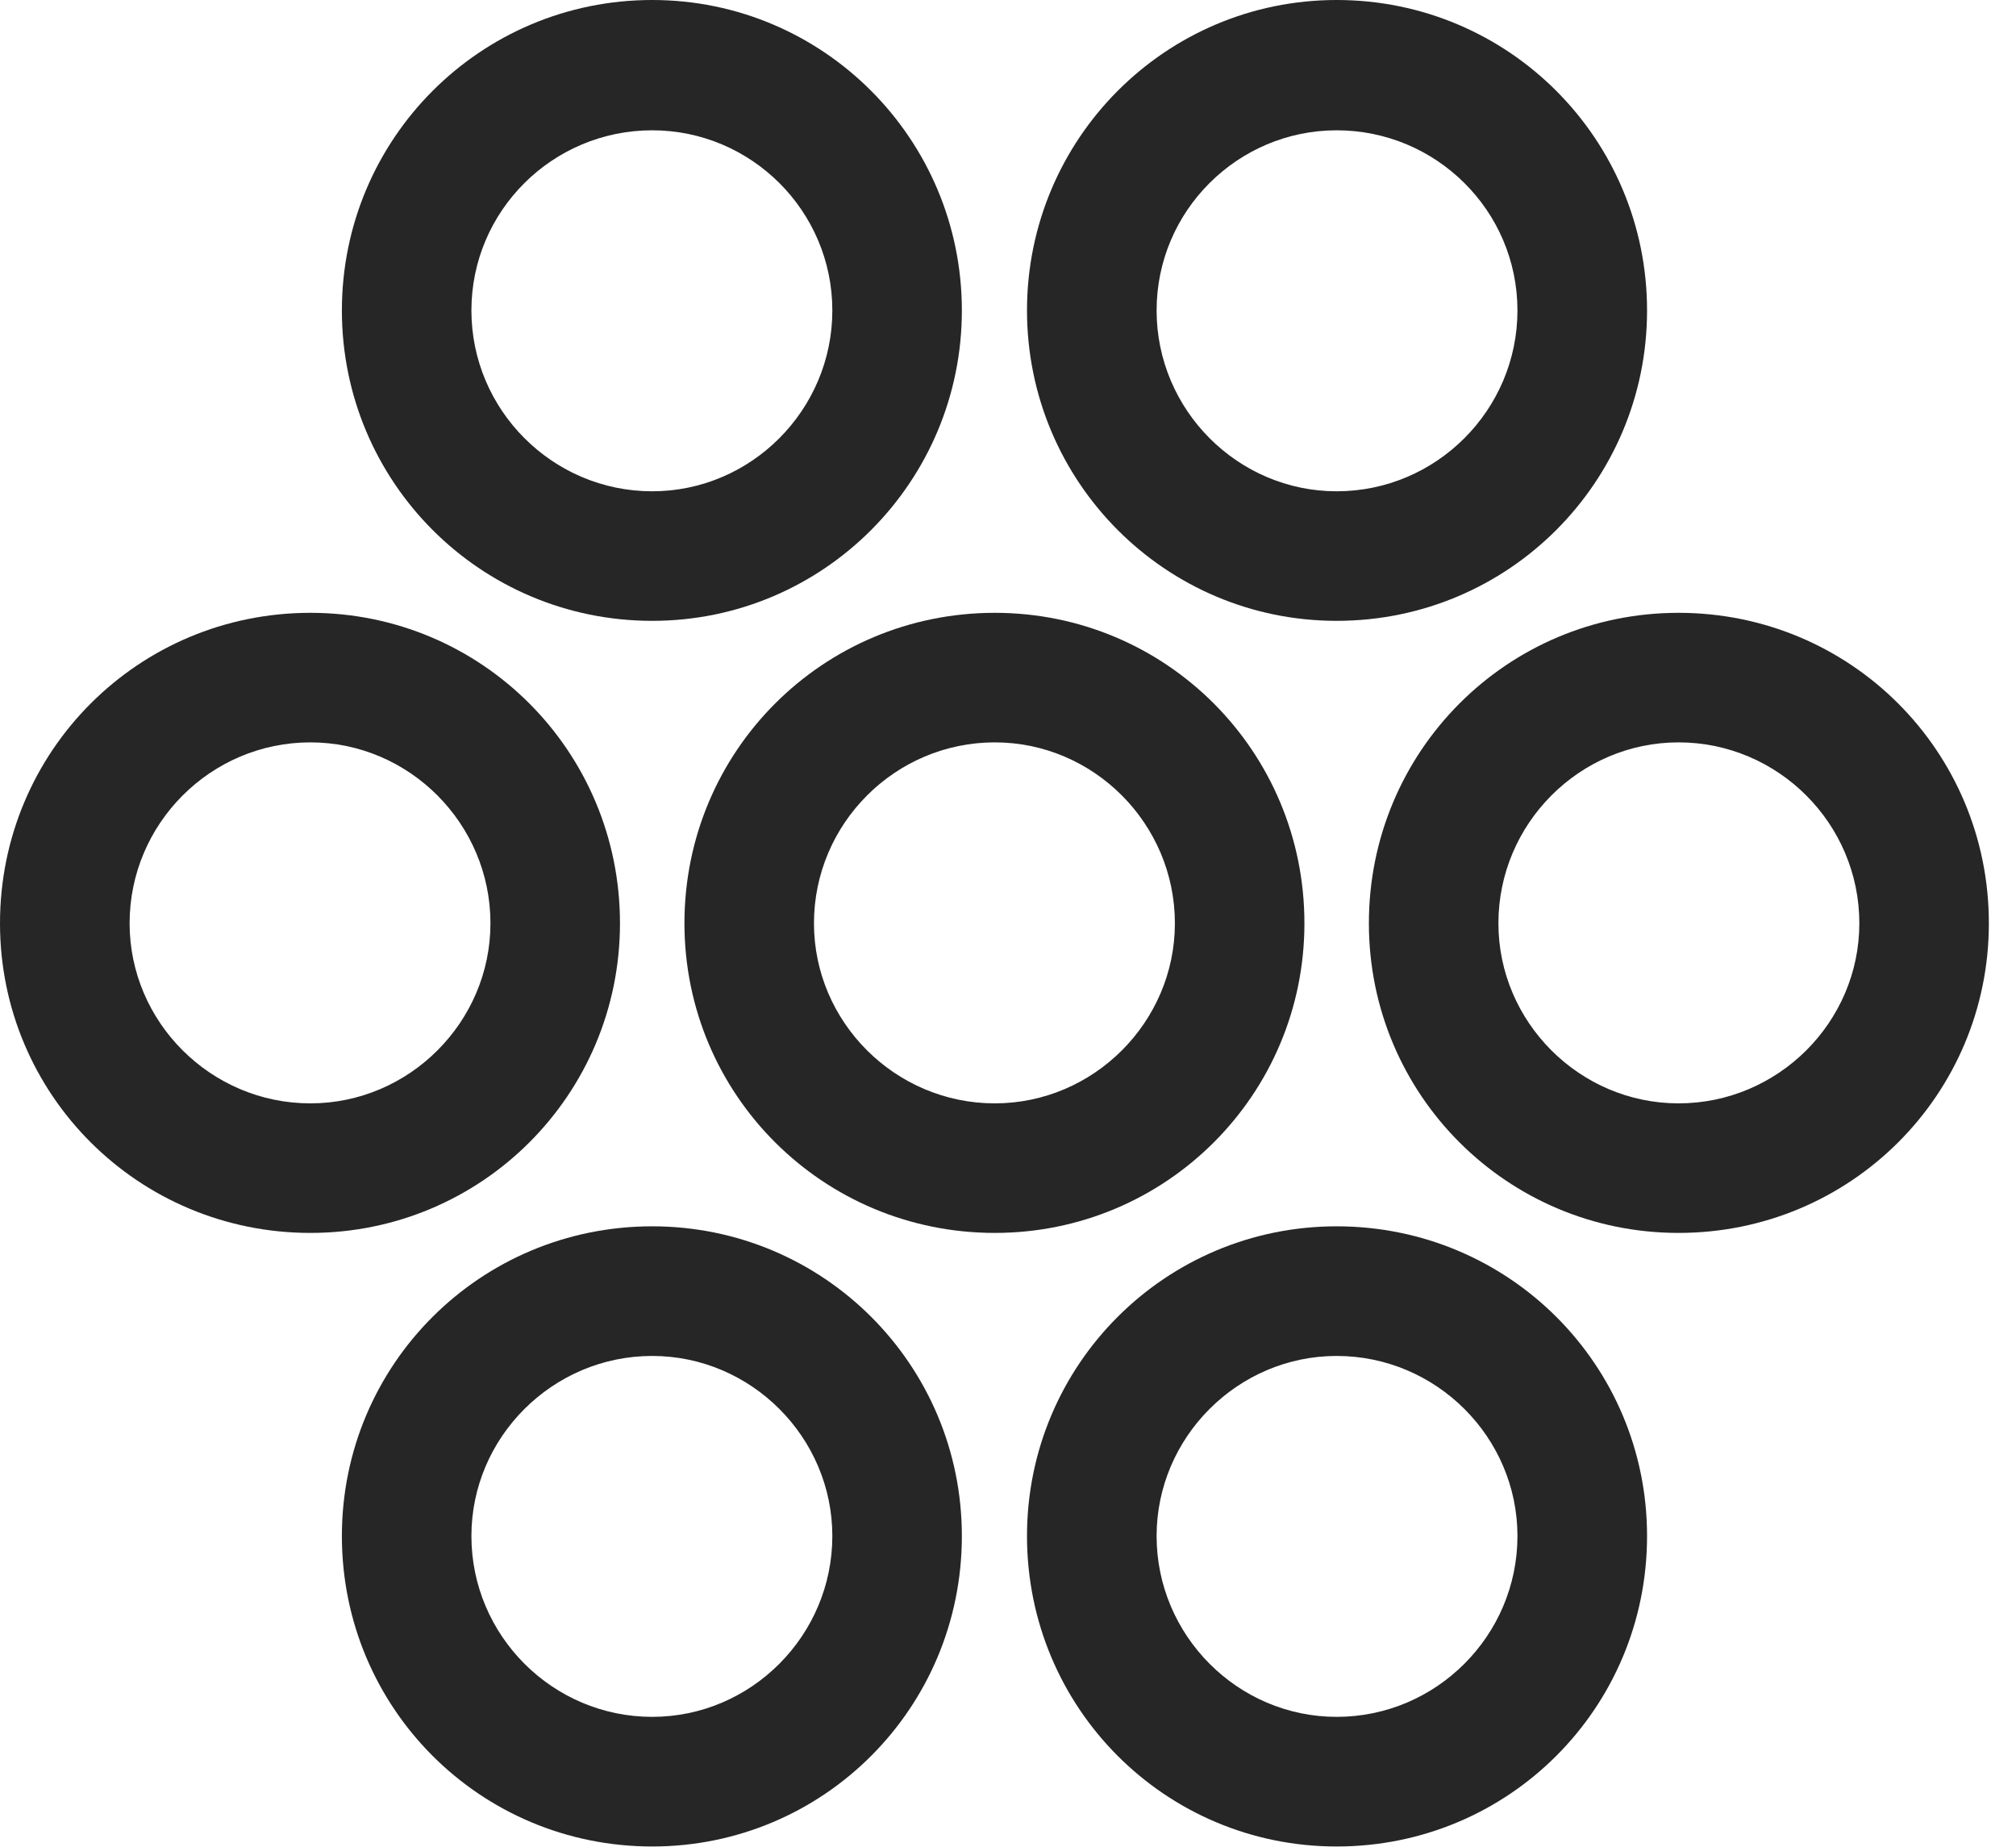 <?xml version="1.0" encoding="UTF-8"?>
<!--Generator: Apple Native CoreSVG 326-->
<!DOCTYPE svg
PUBLIC "-//W3C//DTD SVG 1.1//EN"
       "http://www.w3.org/Graphics/SVG/1.1/DTD/svg11.dtd">
<svg version="1.1" xmlns="http://www.w3.org/2000/svg" xmlns:xlink="http://www.w3.org/1999/xlink" viewBox="0 0 26.895 24.639">
 <g>
  <rect height="24.639" opacity="0" width="26.895" x="0" y="0"/>
  <path d="M17.832 24.629C20.127 24.629 21.973 22.783 21.973 20.488C21.973 18.203 20.127 16.357 17.832 16.357C15.547 16.357 13.701 18.203 13.701 20.488C13.701 22.783 15.547 24.629 17.832 24.629ZM17.832 22.9C16.514 22.9 15.43 21.816 15.43 20.488C15.43 19.17 16.514 18.086 17.832 18.086C19.16 18.086 20.244 19.17 20.244 20.488C20.244 21.816 19.16 22.9 17.832 22.9Z" fill="black" fill-opacity="0.85"/>
  <path d="M8.701 24.629C10.986 24.629 12.832 22.783 12.832 20.488C12.832 18.203 10.986 16.357 8.701 16.357C6.406 16.357 4.561 18.203 4.561 20.488C4.561 22.783 6.406 24.629 8.701 24.629ZM8.701 22.9C7.373 22.9 6.289 21.816 6.289 20.488C6.289 19.17 7.373 18.086 8.701 18.086C10.02 18.086 11.104 19.17 11.104 20.488C11.104 21.816 10.02 22.9 8.701 22.9Z" fill="black" fill-opacity="0.85"/>
  <path d="M22.393 16.445C24.688 16.445 26.533 14.6 26.533 12.315C26.533 10.02 24.688 8.174 22.393 8.174C20.107 8.174 18.262 10.02 18.262 12.315C18.262 14.6 20.107 16.445 22.393 16.445ZM22.393 14.717C21.074 14.717 19.99 13.633 19.99 12.315C19.99 10.986 21.074 9.902 22.393 9.902C23.721 9.902 24.805 10.986 24.805 12.315C24.805 13.633 23.721 14.717 22.393 14.717Z" fill="black" fill-opacity="0.85"/>
  <path d="M4.141 16.445C6.426 16.445 8.271 14.6 8.271 12.315C8.271 10.02 6.426 8.174 4.141 8.174C1.846 8.174 0 10.02 0 12.315C0 14.6 1.846 16.445 4.141 16.445ZM4.141 14.717C2.812 14.717 1.729 13.633 1.729 12.315C1.729 10.986 2.812 9.902 4.141 9.902C5.459 9.902 6.543 10.986 6.543 12.315C6.543 13.633 5.459 14.717 4.141 14.717Z" fill="black" fill-opacity="0.85"/>
  <path d="M17.832 8.281C20.127 8.281 21.973 6.426 21.973 4.141C21.973 1.855 20.127 0 17.832 0C15.547 0 13.701 1.855 13.701 4.141C13.701 6.426 15.547 8.281 17.832 8.281ZM17.832 6.553C16.514 6.553 15.43 5.469 15.43 4.141C15.43 2.812 16.514 1.738 17.832 1.738C19.16 1.738 20.244 2.812 20.244 4.141C20.244 5.469 19.16 6.553 17.832 6.553Z" fill="black" fill-opacity="0.85"/>
  <path d="M8.701 8.281C10.986 8.281 12.832 6.426 12.832 4.141C12.832 1.855 10.986 0 8.701 0C6.406 0 4.561 1.855 4.561 4.141C4.561 6.426 6.406 8.281 8.701 8.281ZM8.701 6.553C7.373 6.553 6.289 5.469 6.289 4.141C6.289 2.812 7.373 1.738 8.701 1.738C10.02 1.738 11.104 2.812 11.104 4.141C11.104 5.469 10.02 6.553 8.701 6.553Z" fill="black" fill-opacity="0.85"/>
  <path d="M13.271 16.445C15.557 16.445 17.402 14.6 17.402 12.315C17.402 10.02 15.557 8.174 13.271 8.174C10.977 8.174 9.131 10.02 9.131 12.315C9.131 14.6 10.977 16.445 13.271 16.445ZM13.271 14.717C11.943 14.717 10.859 13.633 10.859 12.315C10.859 10.986 11.943 9.902 13.271 9.902C14.59 9.902 15.674 10.986 15.674 12.315C15.674 13.633 14.59 14.717 13.271 14.717Z" fill="black" fill-opacity="0.85"/>
 </g>
</svg>
